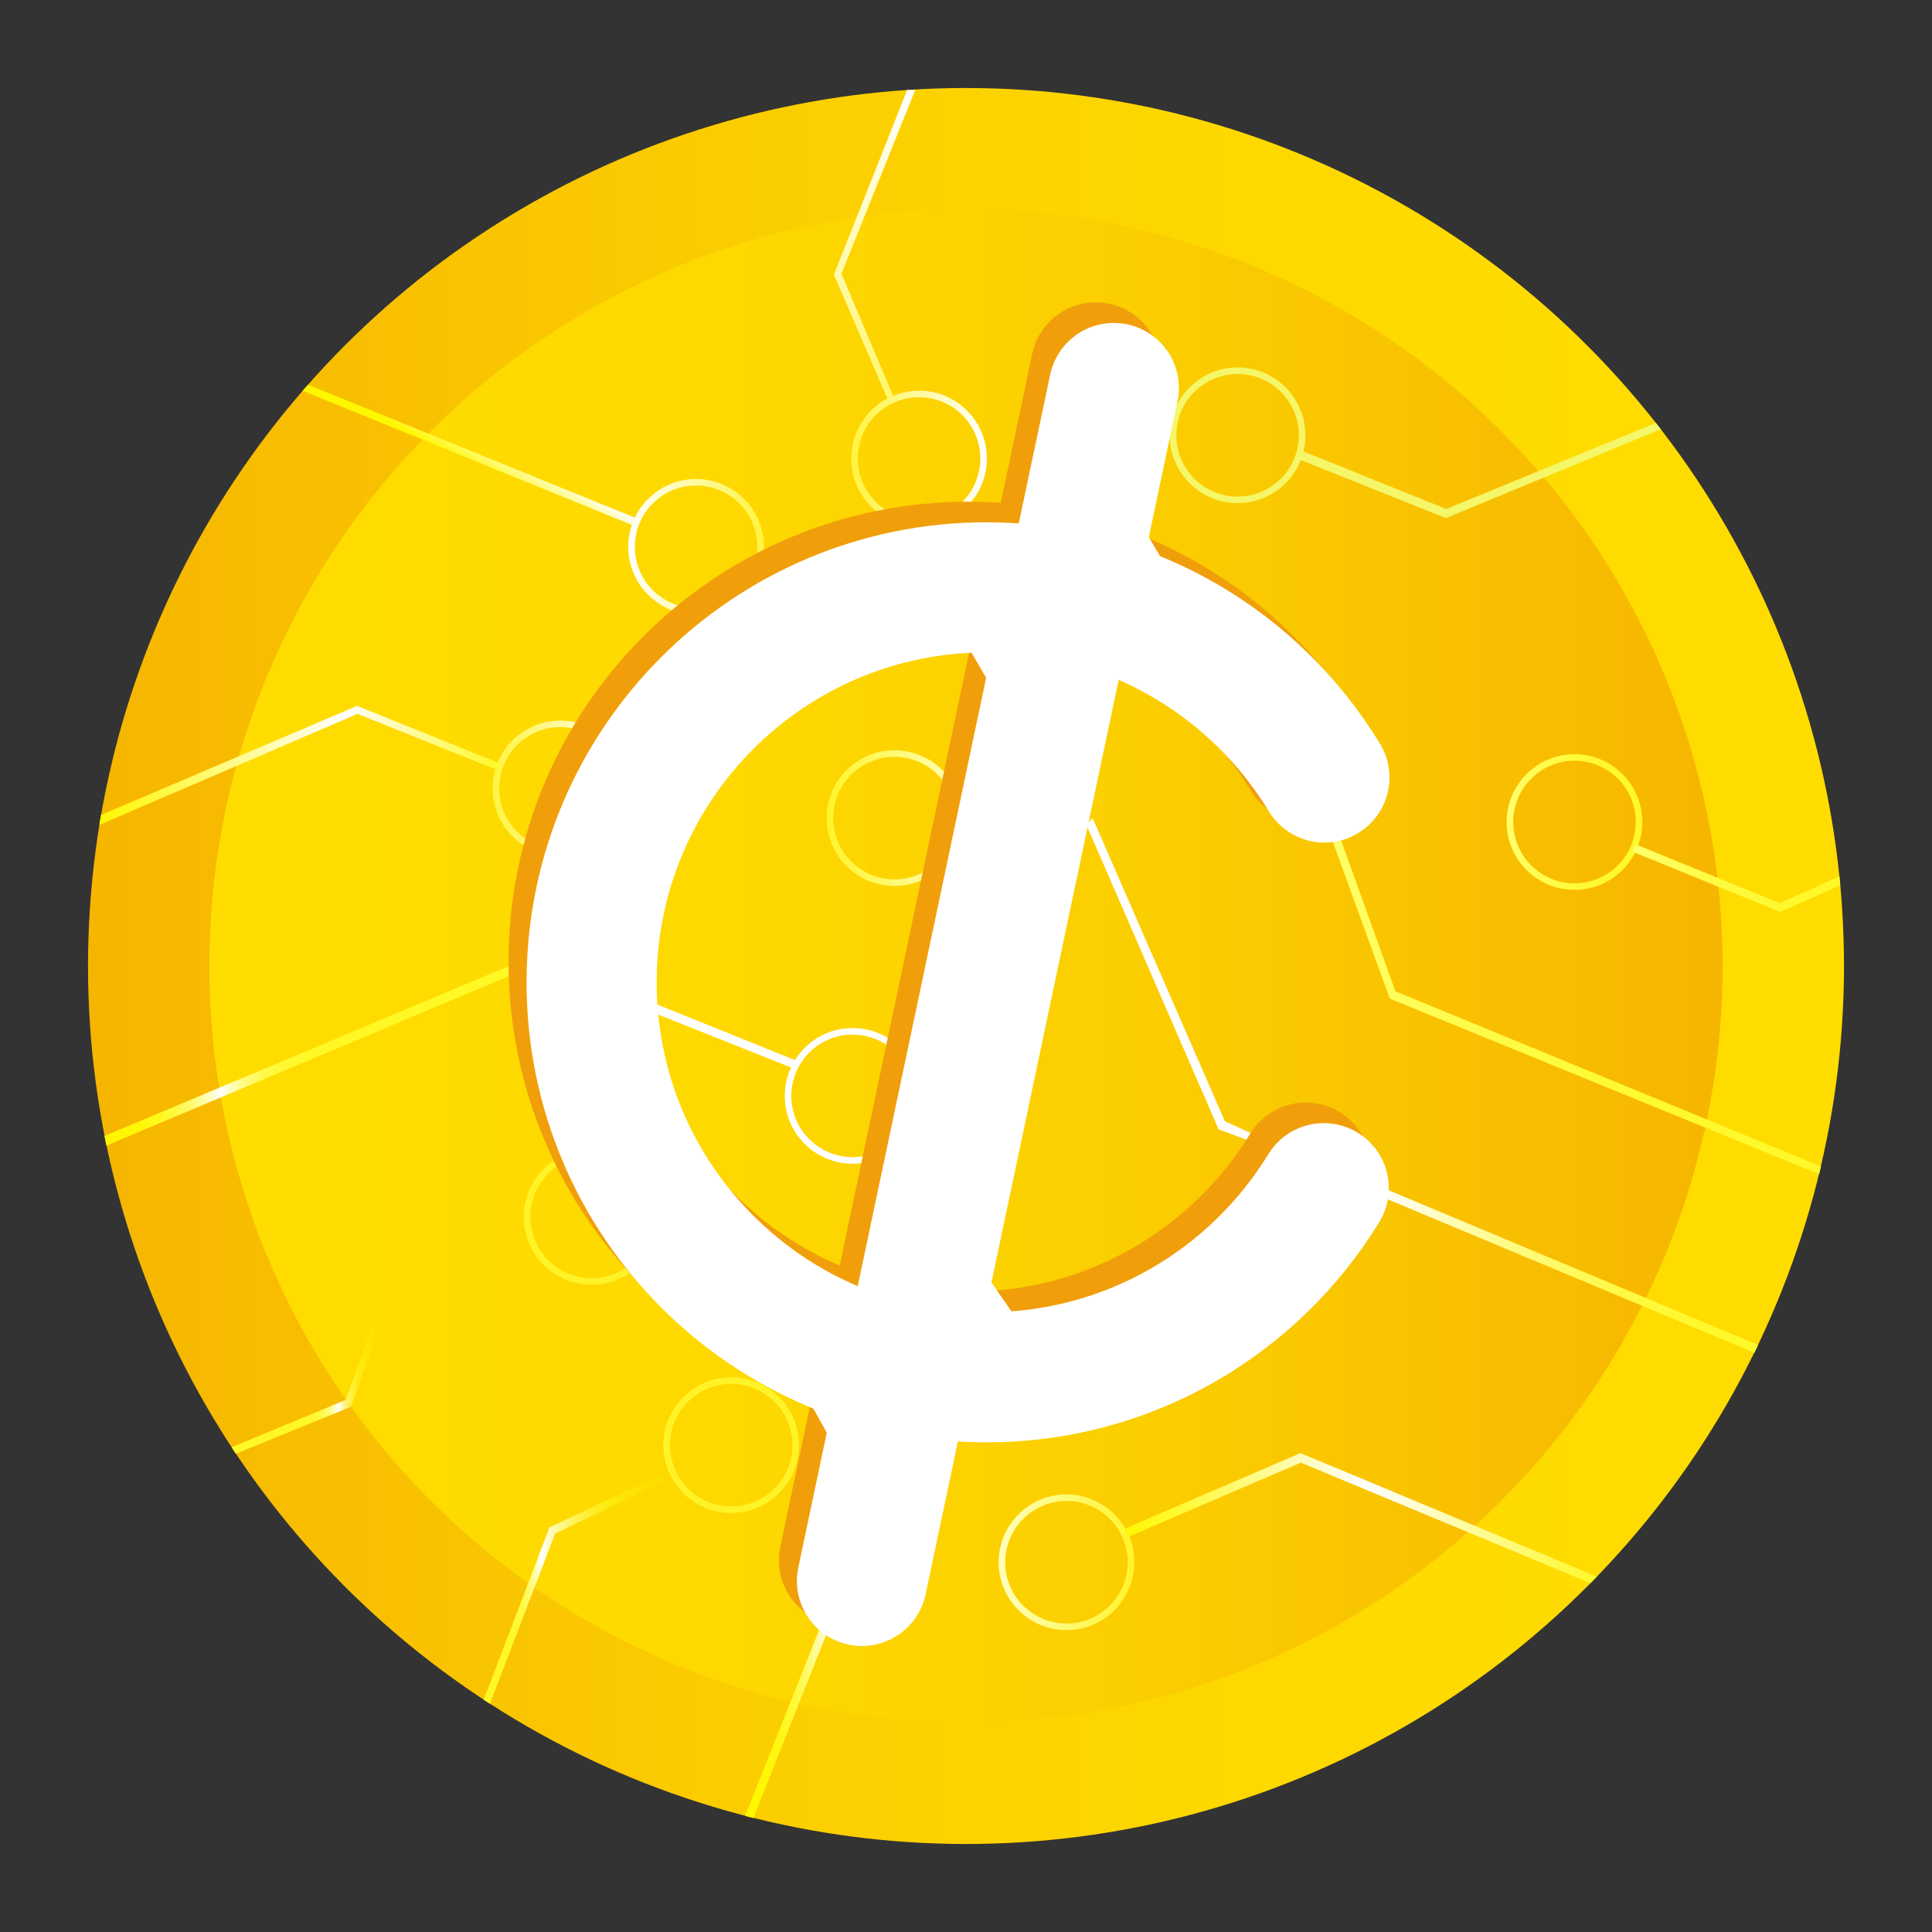 <?xml version="1.0" encoding="utf-8"?>
<!-- Generator: Adobe Illustrator 23.0.5, SVG Export Plug-In . SVG Version: 6.00 Build 0)  -->
<svg version="1.1" xmlns="http://www.w3.org/2000/svg" xmlns:xlink="http://www.w3.org/1999/xlink" x="0px" y="0px"
	 viewBox="0 0 1500 1500" style="enable-background:new 0 0 1500 1500;" xml:space="preserve">
<rect x="0" y="0" width="1500" height="1500" fill="#333333" stroke="none"/>
<style type="text/css">
	.st0{fill:url(#SVGID_1_);}
	.st1{fill:url(#SVGID_2_);}
	.st2{fill:url(#SVGID_3_);}
	.st3{fill:url(#SVGID_4_);}
	.st4{fill:url(#SVGID_5_);}
	.st5{fill:url(#SVGID_6_);}
	.st6{fill:#FFFFFF;}
	.st7{fill:#FFF328;}
	.st8{fill:url(#SVGID_7_);}
	.st9{fill:url(#SVGID_8_);}
	.st10{fill:#F5F668;}
	.st11{fill:#FFF327;}
	.st12{fill:url(#SVGID_9_);}
	.st13{fill:url(#SVGID_10_);}
	.st14{fill:url(#SVGID_11_);}
	.st15{fill:url(#SVGID_12_);}
	.st16{fill:url(#SVGID_13_);}
	.st17{fill:url(#SVGID_14_);}
	.st18{fill:url(#SVGID_15_);}
	.st19{fill:url(#SVGID_16_);}
	.st20{fill:url(#SVGID_17_);}
	.st21{fill:url(#SVGID_18_);}
	.st22{fill:url(#SVGID_19_);}
	.st23{fill:none;stroke:#F09F0B;stroke-width:101;stroke-linecap:round;stroke-miterlimit:10;}
	.st24{fill:none;stroke:#FFFFFF;stroke-width:101;stroke-linecap:round;stroke-miterlimit:10;}
</style>
<g id="Слой_2">
	<linearGradient id="SVGID_1_" gradientUnits="userSpaceOnUse" x1="68.333" y1="750" x2="1431.667" y2="750">
		<stop  offset="0" style="stop-color:#F6B500"/>
		<stop  offset="0.054" style="stop-color:#F7B900"/>
		<stop  offset="0.368" style="stop-color:#FBCD00"/>
		<stop  offset="0.683" style="stop-color:#FED900"/>
		<stop  offset="1" style="stop-color:#FFDD00"/>
	</linearGradient>
	<circle class="st0" cx="750" cy="750" r="681.67"/>
	<linearGradient id="SVGID_2_" gradientUnits="userSpaceOnUse" x1="162.556" y1="750" x2="1337.445" y2="750">
		<stop  offset="0" style="stop-color:#FFDD00"/>
		<stop  offset="0.317" style="stop-color:#FED900"/>
		<stop  offset="0.632" style="stop-color:#FBCD00"/>
		<stop  offset="0.946" style="stop-color:#F7B900"/>
		<stop  offset="1" style="stop-color:#F6B500"/>
	</linearGradient>
	<circle class="st1" cx="750" cy="750" r="587.44"/>
</g>
<g id="Слой_4">
	<linearGradient id="SVGID_3_" gradientUnits="userSpaceOnUse" x1="487.778" y1="424.555" x2="593.111" y2="424.555">
		<stop  offset="0" style="stop-color:#FFFFFF"/>
		<stop  offset="1" style="stop-color:#FFF440"/>
	</linearGradient>
	<path class="st2" d="M540.44,371.89c-29.09,0-52.67,23.58-52.67,52.67s23.58,52.67,52.67,52.67c29.09,0,52.67-23.58,52.67-52.67
		S569.53,371.89,540.44,371.89z M540.44,472.11c-26.26,0-47.56-21.29-47.56-47.56S514.18,377,540.44,377S588,398.29,588,424.56
		S566.71,472.11,540.44,472.11z"/>
	<linearGradient id="SVGID_4_" gradientUnits="userSpaceOnUse" x1="766.204" y1="355.993" x2="660.87" y2="355.993">
		<stop  offset="0" style="stop-color:#FFFFFF"/>
		<stop  offset="1" style="stop-color:#FFF440"/>
	</linearGradient>
	<path class="st3" d="M713.54,303.33c-29.09,0-52.67,23.58-52.67,52.67s23.58,52.67,52.67,52.67c29.09,0,52.67-23.58,52.67-52.67
		S742.62,303.33,713.54,303.33z M713.54,403.55c-26.26,0-47.56-21.29-47.56-47.56s21.29-47.56,47.56-47.56s47.56,21.29,47.56,47.56
		S739.8,403.55,713.54,403.55z"/>
	<linearGradient id="SVGID_5_" gradientUnits="userSpaceOnUse" x1="382.445" y1="612.098" x2="487.778" y2="612.098">
		<stop  offset="0" style="stop-color:#FFF440"/>
		<stop  offset="1" style="stop-color:#FFFFFF"/>
	</linearGradient>
	<path class="st4" d="M435.11,559.43c-29.09,0-52.67,23.58-52.67,52.67s23.58,52.67,52.67,52.67c29.09,0,52.67-23.58,52.67-52.67
		S464.2,559.43,435.11,559.43z M435.11,659.65c-26.26,0-47.56-21.29-47.56-47.56s21.29-47.56,47.56-47.56s47.56,21.29,47.56,47.56
		S461.38,659.65,435.11,659.65z"/>
	<linearGradient id="SVGID_6_" gradientUnits="userSpaceOnUse" x1="641.788" y1="635.17" x2="747.121" y2="635.17">
		<stop  offset="0" style="stop-color:#FFF42A"/>
		<stop  offset="1" style="stop-color:#FFFFBD"/>
	</linearGradient>
	<path class="st5" d="M694.45,582.5c-29.09,0-52.67,23.58-52.67,52.67s23.58,52.67,52.67,52.67c29.09,0,52.67-23.58,52.67-52.67
		S723.54,582.5,694.45,582.5z M694.45,682.73c-26.26,0-47.56-21.29-47.56-47.56s21.29-47.56,47.56-47.56s47.56,21.29,47.56,47.56
		S720.72,682.73,694.45,682.73z"/>
	<path class="st6" d="M661.96,798.17c-29.09,0-52.67,23.58-52.67,52.67s23.58,52.67,52.67,52.67c29.09,0,52.67-23.58,52.67-52.67
		S691.05,798.17,661.96,798.17z M661.96,898.39c-26.26,0-47.56-21.29-47.56-47.56s21.29-47.56,47.56-47.56s47.56,21.29,47.56,47.56
		S688.23,898.39,661.96,898.39z"/>
	<path class="st7" d="M567.7,1069.33c-29.09,0-52.67,23.58-52.67,52.67c0,29.09,23.58,52.67,52.67,52.67
		c29.09,0,52.67-23.58,52.67-52.67C620.36,1092.91,596.78,1069.33,567.7,1069.33z M567.7,1169.56c-26.26,0-47.56-21.29-47.56-47.56
		c0-26.26,21.29-47.56,47.56-47.56s47.56,21.29,47.56,47.56C615.25,1148.26,593.96,1169.56,567.7,1169.56z"/>
	<linearGradient id="SVGID_7_" gradientUnits="userSpaceOnUse" x1="775.349" y1="1212.928" x2="880.683" y2="1212.928">
		<stop  offset="0" style="stop-color:#FFFFBD"/>
		<stop  offset="1" style="stop-color:#FFF42A"/>
	</linearGradient>
	<path class="st8" d="M828.02,1160.26c-29.09,0-52.67,23.58-52.67,52.67c0,29.09,23.58,52.67,52.67,52.67
		c29.09,0,52.67-23.58,52.67-52.67C880.68,1183.84,857.1,1160.26,828.02,1160.26z M828.02,1260.48c-26.26,0-47.56-21.29-47.56-47.56
		c0-26.26,21.29-47.56,47.56-47.56s47.56,21.29,47.56,47.56C875.57,1239.19,854.28,1260.48,828.02,1260.48z"/>
	<linearGradient id="SVGID_8_" gradientUnits="userSpaceOnUse" x1="1169.772" y1="638.219" x2="1275.106" y2="638.219">
		<stop  offset="0" style="stop-color:#FFFF6D"/>
		<stop  offset="0.032" style="stop-color:#FFFF69"/>
		<stop  offset="0.273" style="stop-color:#FFFC4D"/>
		<stop  offset="0.514" style="stop-color:#FFFA39"/>
		<stop  offset="0.756" style="stop-color:#FFF82D"/>
		<stop  offset="1" style="stop-color:#FFF829"/>
	</linearGradient>
	<path class="st9" d="M1222.44,585.55c-29.09,0-52.67,23.58-52.67,52.67s23.58,52.67,52.67,52.67c29.09,0,52.67-23.58,52.67-52.67
		S1251.53,585.55,1222.44,585.55z M1222.44,685.77c-26.26,0-47.56-21.29-47.56-47.56s21.29-47.56,47.56-47.56
		c26.26,0,47.56,21.29,47.56,47.56S1248.7,685.77,1222.44,685.77z"/>
	<path class="st10" d="M960.87,285.29c-29.09,0-52.67,23.58-52.67,52.67s23.58,52.67,52.67,52.67c29.09,0,52.67-23.58,52.67-52.67
		S989.95,285.29,960.87,285.29z M960.87,385.51c-26.26,0-47.56-21.29-47.56-47.56s21.29-47.56,47.56-47.56s47.56,21.29,47.56,47.56
		S987.13,385.51,960.87,385.51z"/>
	<path class="st11" d="M459.33,892.13c-29.09,0-52.67,23.58-52.67,52.67s23.58,52.67,52.67,52.67c29.09,0,52.67-23.58,52.67-52.67
		S488.42,892.13,459.33,892.13z M459.33,992.35c-26.26,0-47.56-21.29-47.56-47.56s21.29-47.56,47.56-47.56s47.56,21.29,47.56,47.56
		S485.6,992.35,459.33,992.35z"/>
	<linearGradient id="SVGID_9_" gradientUnits="userSpaceOnUse" x1="679" y1="310.111" x2="679" y2="69.842">
		<stop  offset="0" style="stop-color:#FFF76C"/>
		<stop  offset="1" style="stop-color:#FFFFFF"/>
	</linearGradient>
	<polygon class="st12" points="704.32,69.84 647.44,213.22 689.22,310.11 693.67,307.89 653.34,212.58 710.56,69.84 	"/>
	<linearGradient id="SVGID_10_" gradientUnits="userSpaceOnUse" x1="353.384" y1="371.77" x2="375.214" y2="333.959">
		<stop  offset="0.297" style="stop-color:#FFF700"/>
		<stop  offset="1" style="stop-color:#FFFFFF"/>
	</linearGradient>
	<polygon class="st13" points="239.12,298.69 492.89,401.9 490.57,407.58 234.98,303.41 	"/>
	<linearGradient id="SVGID_11_" gradientUnits="userSpaceOnUse" x1="77.082" y1="594.272" x2="387.556" y2="594.272">
		<stop  offset="0" style="stop-color:#FFF700"/>
		<stop  offset="0.615" style="stop-color:#FFFFFF"/>
		<stop  offset="1" style="stop-color:#FFF824"/>
	</linearGradient>
	<polygon class="st14" points="387.56,592.48 277.22,548.04 78.38,632.77 77.08,640.51 277.52,554.26 385.96,597.81 	"/>
	<linearGradient id="SVGID_12_" gradientUnits="userSpaceOnUse" x1="81.099" y1="818.032" x2="403" y2="818.032">
		<stop  offset="0" style="stop-color:#FFF700"/>
		<stop  offset="0.055" style="stop-color:#FFF703"/>
		<stop  offset="0.092" style="stop-color:#FFF70C"/>
		<stop  offset="0.125" style="stop-color:#FFF81B"/>
		<stop  offset="0.155" style="stop-color:#FFF931"/>
		<stop  offset="0.182" style="stop-color:#FFF94D"/>
		<stop  offset="0.208" style="stop-color:#FFFA70"/>
		<stop  offset="0.234" style="stop-color:#FFFC99"/>
		<stop  offset="0.257" style="stop-color:#FFFDC8"/>
		<stop  offset="0.28" style="stop-color:#FFFFFC"/>
		<stop  offset="0.281" style="stop-color:#FFFFFF"/>
		<stop  offset="0.289" style="stop-color:#FFFEEA"/>
		<stop  offset="0.305" style="stop-color:#FFFDC1"/>
		<stop  offset="0.323" style="stop-color:#FFFC9B"/>
		<stop  offset="0.343" style="stop-color:#FFFB7B"/>
		<stop  offset="0.365" style="stop-color:#FFFA5F"/>
		<stop  offset="0.39" style="stop-color:#FFF949"/>
		<stop  offset="0.419" style="stop-color:#FFF938"/>
		<stop  offset="0.455" style="stop-color:#FFF82D"/>
		<stop  offset="0.506" style="stop-color:#FFF826"/>
		<stop  offset="0.646" style="stop-color:#FFF824"/>
	</linearGradient>
	<polygon class="st15" points="81.1,881.96 403,746.67 403,754.56 82.6,889.4 	"/>
	<polygon class="st6" points="506.89,778.56 620.36,824.33 615.25,829.22 502.56,784.33 	"/>
	<linearGradient id="SVGID_13_" gradientUnits="userSpaceOnUse" x1="179.758" y1="1078.219" x2="295" y2="1078.219">
		<stop  offset="0.354" style="stop-color:#FFF824"/>
		<stop  offset="0.494" style="stop-color:#FFF826"/>
		<stop  offset="0.545" style="stop-color:#FFF82D"/>
		<stop  offset="0.581" style="stop-color:#FFF938"/>
		<stop  offset="0.61" style="stop-color:#FFF949"/>
		<stop  offset="0.635" style="stop-color:#FFFA5F"/>
		<stop  offset="0.657" style="stop-color:#FFFB7B"/>
		<stop  offset="0.677" style="stop-color:#FFFC9B"/>
		<stop  offset="0.695" style="stop-color:#FFFDC1"/>
		<stop  offset="0.711" style="stop-color:#FFFEEA"/>
		<stop  offset="0.719" style="stop-color:#FFFFFF"/>
		<stop  offset="0.72" style="stop-color:#FFFFFC;stop-opacity:0.996"/>
		<stop  offset="0.743" style="stop-color:#FFFDC8;stop-opacity:0.915"/>
		<stop  offset="0.766" style="stop-color:#FFFC99;stop-opacity:0.83"/>
		<stop  offset="0.792" style="stop-color:#FFFA70;stop-opacity:0.741"/>
		<stop  offset="0.818" style="stop-color:#FFF94D;stop-opacity:0.648"/>
		<stop  offset="0.845" style="stop-color:#FFF931;stop-opacity:0.55"/>
		<stop  offset="0.875" style="stop-color:#FFF81B;stop-opacity:0.444"/>
		<stop  offset="0.908" style="stop-color:#FFF70C;stop-opacity:0.329"/>
		<stop  offset="0.945" style="stop-color:#FFF703;stop-opacity:0.195"/>
		<stop  offset="1" style="stop-color:#FFF700;stop-opacity:0"/>
	</linearGradient>
	<polygon class="st16" points="179.76,1123.63 268.63,1086.79 289.67,1027.74 295,1029.52 272.49,1092.24 183.12,1128.7 	"/>
	<linearGradient id="SVGID_14_" gradientUnits="userSpaceOnUse" x1="375.53" y1="1232.175" x2="523.148" y2="1232.175">
		<stop  offset="0" style="stop-color:#FFF824"/>
		<stop  offset="0.116" style="stop-color:#FFF826"/>
		<stop  offset="0.158" style="stop-color:#FFF82D"/>
		<stop  offset="0.188" style="stop-color:#FFF938"/>
		<stop  offset="0.212" style="stop-color:#FFF949"/>
		<stop  offset="0.232" style="stop-color:#FFFA5F"/>
		<stop  offset="0.251" style="stop-color:#FFFB7B"/>
		<stop  offset="0.267" style="stop-color:#FFFC9B"/>
		<stop  offset="0.282" style="stop-color:#FFFDC1"/>
		<stop  offset="0.296" style="stop-color:#FFFEEA"/>
		<stop  offset="0.302" style="stop-color:#FFFFFF"/>
		<stop  offset="0.305" style="stop-color:#FFFFFC;stop-opacity:0.996"/>
		<stop  offset="0.361" style="stop-color:#FFFDC8;stop-opacity:0.915"/>
		<stop  offset="0.421" style="stop-color:#FFFC99;stop-opacity:0.83"/>
		<stop  offset="0.483" style="stop-color:#FFFA70;stop-opacity:0.741"/>
		<stop  offset="0.548" style="stop-color:#FFF94D;stop-opacity:0.648"/>
		<stop  offset="0.616" style="stop-color:#FFF931;stop-opacity:0.55"/>
		<stop  offset="0.69" style="stop-color:#FFF81B;stop-opacity:0.444"/>
		<stop  offset="0.771" style="stop-color:#FFF70C;stop-opacity:0.329"/>
		<stop  offset="0.864" style="stop-color:#FFF703;stop-opacity:0.195"/>
		<stop  offset="1" style="stop-color:#FFF700;stop-opacity:0"/>
	</linearGradient>
	<polygon class="st17" points="520.14,1141.52 426.56,1185.96 375.53,1319.69 380.35,1322.83 431,1190.7 523.15,1146.26 	"/>
	<linearGradient id="SVGID_15_" gradientUnits="userSpaceOnUse" x1="578.493" y1="1335.046" x2="644.926" y2="1335.046">
		<stop  offset="0" style="stop-color:#FFF700"/>
		<stop  offset="0.192" style="stop-color:#FFF703"/>
		<stop  offset="0.326" style="stop-color:#FFF70C"/>
		<stop  offset="0.442" style="stop-color:#FFF81B"/>
		<stop  offset="0.548" style="stop-color:#FFF931"/>
		<stop  offset="0.647" style="stop-color:#FFF94D"/>
		<stop  offset="0.741" style="stop-color:#FFFB70"/>
		<stop  offset="0.831" style="stop-color:#FFFC99"/>
		<stop  offset="0.915" style="stop-color:#FFFDC8"/>
		<stop  offset="0.997" style="stop-color:#FFFFFD"/>
		<stop  offset="1" style="stop-color:#FFFFFF"/>
	</linearGradient>
	<polygon class="st18" points="638.7,1258.56 578.49,1409.91 584.9,1411.54 644.93,1260.48 	"/>
	<linearGradient id="SVGID_16_" gradientUnits="userSpaceOnUse" x1="873.667" y1="1178.686" x2="1239.797" y2="1178.686">
		<stop  offset="0" style="stop-color:#FFF700"/>
		<stop  offset="0.107" style="stop-color:#FFF931"/>
		<stop  offset="0.35" style="stop-color:#FFFCAB"/>
		<stop  offset="0.51" style="stop-color:#FFFFFF"/>
		<stop  offset="1" style="stop-color:#FFF829"/>
	</linearGradient>
	<polygon class="st19" points="1239.8,1224.1 1009.67,1128.19 873.67,1186.65 875.57,1193.37 1009.96,1135.59 1234.82,1229.19 	"/>
	<linearGradient id="SVGID_17_" gradientUnits="userSpaceOnUse" x1="1071" y1="986.295" x2="1365.059" y2="986.295">
		<stop  offset="0" style="stop-color:#FFFFFF"/>
		<stop  offset="0.043" style="stop-color:#FFFEED"/>
		<stop  offset="0.178" style="stop-color:#FFFDB9"/>
		<stop  offset="0.315" style="stop-color:#FFFB8D"/>
		<stop  offset="0.452" style="stop-color:#FFFA69"/>
		<stop  offset="0.588" style="stop-color:#FFF94D"/>
		<stop  offset="0.725" style="stop-color:#FFF939"/>
		<stop  offset="0.862" style="stop-color:#FFF82D"/>
		<stop  offset="1" style="stop-color:#FFF829"/>
	</linearGradient>
	<polygon class="st20" points="1365.06,1044.25 1073.67,922.26 1071,928.48 1362.11,1050.33 	"/>
	<linearGradient id="SVGID_18_" gradientUnits="userSpaceOnUse" x1="1022.344" y1="764.078" x2="1413.826" y2="764.078">
		<stop  offset="0" style="stop-color:#FFFF6D"/>
		<stop  offset="0.032" style="stop-color:#FFFF69"/>
		<stop  offset="0.273" style="stop-color:#FFFC4D"/>
		<stop  offset="0.514" style="stop-color:#FFFA39"/>
		<stop  offset="0.756" style="stop-color:#FFF82D"/>
		<stop  offset="1" style="stop-color:#FFF829"/>
	</linearGradient>
	<polygon class="st21" points="1413.83,905.6 1083.44,769.67 1028.27,616.48 1022.34,619.15 1079,775.3 1412.38,911.68 	"/>
	<linearGradient id="SVGID_19_" gradientUnits="userSpaceOnUse" x1="1267.445" y1="681.815" x2="1428.819" y2="681.815">
		<stop  offset="0" style="stop-color:#FFFF6D"/>
		<stop  offset="0.032" style="stop-color:#FFFF69"/>
		<stop  offset="0.273" style="stop-color:#FFFC4D"/>
		<stop  offset="0.514" style="stop-color:#FFFA39"/>
		<stop  offset="0.756" style="stop-color:#FFF82D"/>
		<stop  offset="1" style="stop-color:#FFF829"/>
	</linearGradient>
	<polygon class="st22" points="1269.99,655.59 1381.81,701.22 1428.16,680.47 1428.82,687.28 1382.11,708.04 1267.44,661.22 	"/>
	<polygon class="st10" points="1285.63,328.33 1122.85,395.15 1010.26,349.81 1008.42,356.63 1122.56,402.26 1289.49,333.27 	"/>
	<polygon class="st6" points="848.33,635.17 951,870.56 974.56,881.22 971,886.11 946.11,876.78 843.44,640.33 	"/>
</g>
<g id="Слой_3">
	<path class="st23" d="M1013.78,906.49c-53.89,88.07-150.97,146.85-261.78,146.85c-169.37,0-306.67-137.3-306.67-306.67
		S582.63,440,752,440c111.15,0,208.48,59.13,262.27,147.65"/>
	<line class="st23" x1="850.78" y1="285.22" x2="655.22" y2="1211.44"/>
	<path class="st24" d="M1027.78,922.49c-53.89,88.07-150.97,146.85-261.78,146.85c-169.37,0-306.67-137.3-306.67-306.67
		S596.63,456,766,456c111.15,0,208.48,59.13,262.27,147.65"/>
	<line class="st24" x1="864.78" y1="301.22" x2="669.22" y2="1227.44"/>
	<polygon class="st6" points="890.41,414.41 903.59,436.78 883,431.89 	"/>
	<polygon class="st6" points="749,497.67 768.56,531.22 777.89,499.44 	"/>
	<polygon class="st6" points="767.59,992.48 789.52,1024.33 761.37,1023.59 	"/>
	<polygon class="st6" points="627.15,1085.81 644.63,1117.22 650.26,1095.59 	"/>
</g>
</svg>
